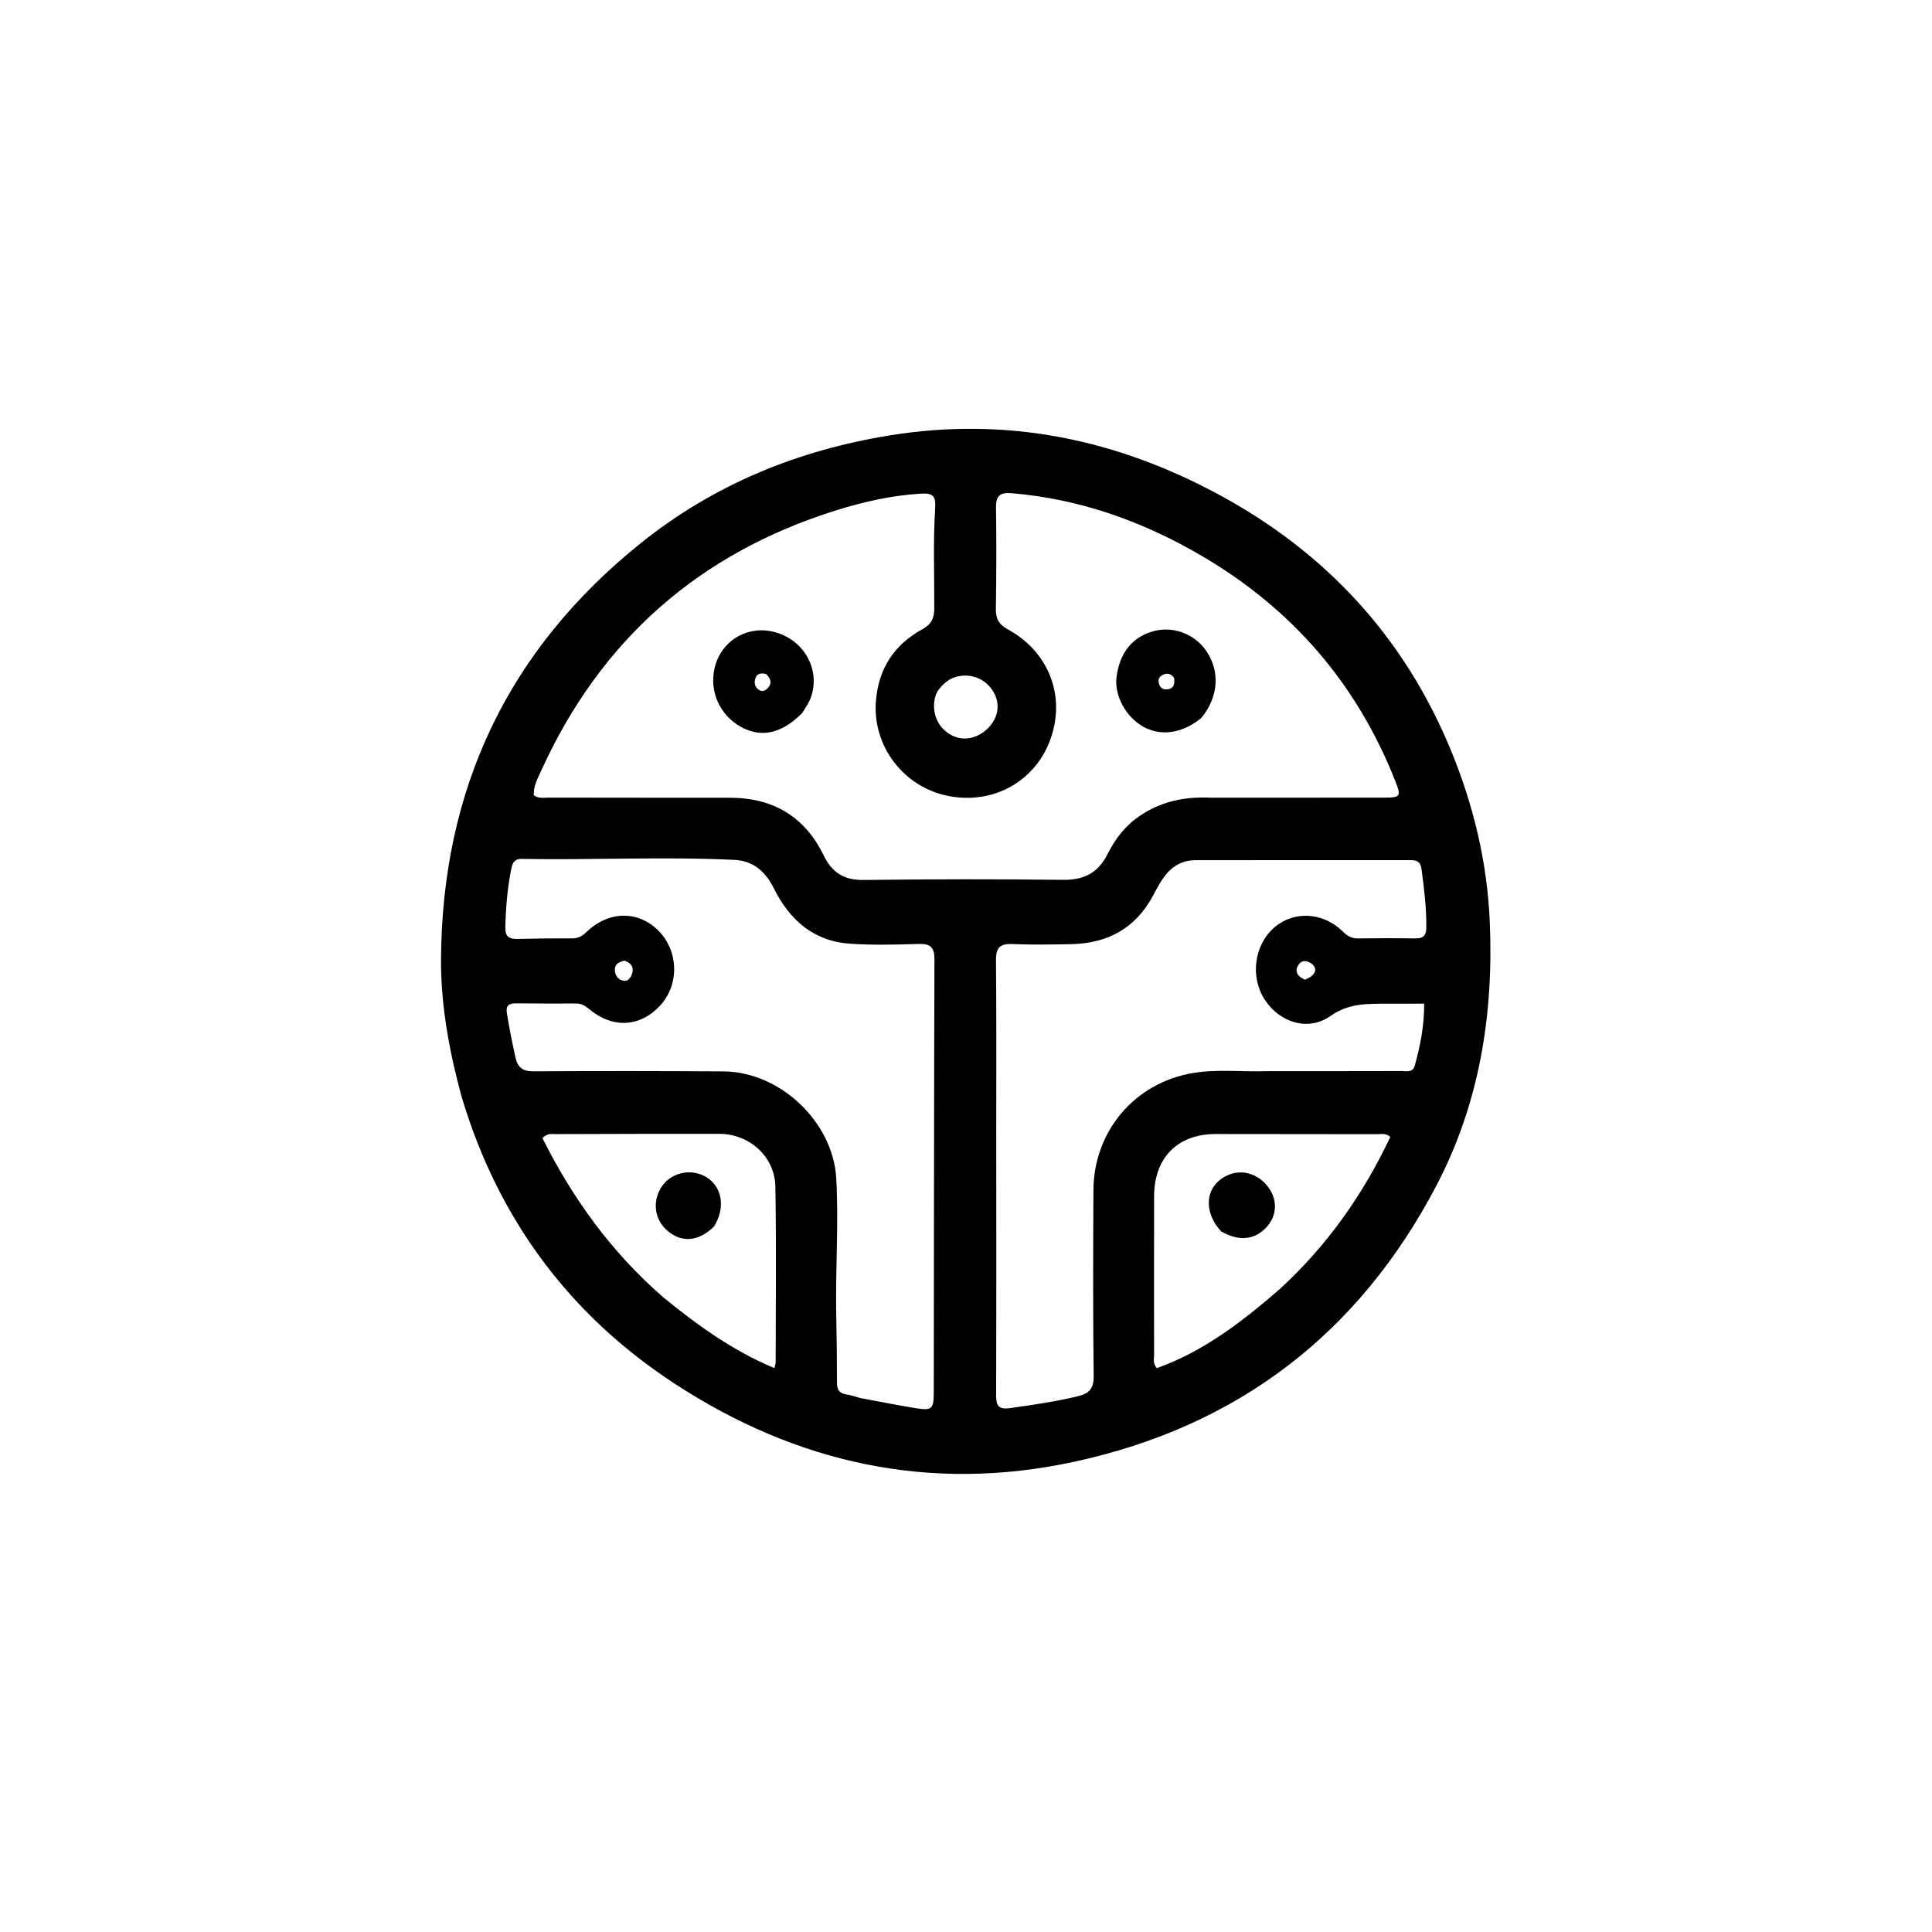 <svg version="1.1" id="Layer_1" xmlns="http://www.w3.org/2000/svg" xmlns:xlink="http://www.w3.org/1999/xlink" x="0px" y="0px"
	 width="100%" viewBox="0 0 784 784" enable-background="new 0 0 784 784" xml:space="preserve">
<path fill="#000000" opacity="1" stroke="none" 
	d="
M183.989,431.748 
	C180.839,417.484 178.878,403.452 178.961,389.279 
	C179.366,320.222 206.097,263.659 260.095,220.356 
	C289.743,196.579 323.78,182.7 361.169,176.664 
	C408.707,168.989 453.207,178.223 495.145,201.007 
	C538.422,224.517 570.014,258.862 588.791,304.504 
	C597.952,326.772 603.531,349.894 604.557,374.205 
	C606.142,411.732 600.347,447.763 582.896,481.097 
	C551.44,541.183 502.249,578.847 435.835,593.19 
	C377.384,605.813 323.243,593.825 273.717,561.451 
	C231.047,533.559 202.259,494.685 187.521,445.688 
	C186.182,441.236 185.231,436.668 183.989,431.748 
M491.518,323.708 
	C514.851,323.699 538.183,323.696 561.516,323.676 
	C568.336,323.671 568.673,323.228 566.223,317.005 
	C550.633,277.405 524.28,247.008 487.621,225.547 
	C463.742,211.568 438.229,202.44 410.456,200.141 
	C405.899,199.764 404.118,201.131 404.18,205.837 
	C404.358,219.501 404.345,233.171 404.119,246.834 
	C404.051,250.951 405.165,253.325 409.038,255.439 
	C423.896,263.547 431.001,278.833 427.81,294.474 
	C423.712,314.559 405.571,326.787 385.338,323.102 
	C366.731,319.713 353.821,302.646 355.472,284.135 
	C356.637,271.081 362.95,261.559 374.255,255.366 
	C377.797,253.425 379.093,251.103 379.119,247.083 
	C379.206,233.59 378.61,220.091 379.471,206.6 
	C379.822,201.107 378.731,199.998 373.284,200.344 
	C361.6,201.087 350.246,203.661 339.099,207.158 
	C283.655,224.55 243.803,259.645 219.712,312.537 
	C218.245,315.758 216.39,319.017 216.616,322.712 
	C218.636,324.198 220.705,323.662 222.641,323.666 
	C247.14,323.716 271.64,323.717 296.14,323.719 
	C313.634,323.721 326.565,331.297 334.238,347.118 
	C337.602,354.054 342.465,357.187 350.389,357.091 
	C377.385,356.764 404.389,356.713 431.385,357.038 
	C439.935,357.141 445.686,354.14 449.468,346.538 
	C452.538,340.368 456.691,335.02 462.549,331.057 
	C471.055,325.303 480.418,323.176 491.518,323.708 
M514.5,434.678 
	C532.49,434.67 550.481,434.682 568.471,434.627 
	C570.523,434.621 573.266,435.393 574.053,432.603 
	C576.338,424.502 577.952,416.271 577.93,407.292 
	C572.494,407.292 567.526,407.268 562.558,407.298 
	C554.682,407.346 547.298,407.086 539.915,412.279 
	C530.844,418.659 519.362,414.934 513.325,405.808 
	C507.168,396.499 508.904,383.347 517.225,376.272 
	C525.181,369.508 536.871,370.158 544.829,377.939 
	C546.583,379.653 548.297,380.835 550.886,380.801 
	C558.714,380.699 566.545,380.682 574.372,380.806 
	C577.583,380.857 578.763,379.622 578.797,376.396 
	C578.881,368.372 577.885,360.47 576.829,352.548 
	C576.445,349.659 574.883,349.038 572.432,349.039 
	C543.282,349.049 514.132,349.001 484.982,349.065 
	C479.193,349.077 474.86,352.068 471.722,356.768 
	C470.247,358.977 469.037,361.367 467.765,363.707 
	C460.628,376.838 449.288,382.858 434.655,383.135 
	C426.662,383.287 418.654,383.433 410.673,383.097 
	C405.545,382.88 404.121,384.813 404.167,389.765 
	C404.383,412.917 404.269,436.072 404.273,459.226 
	C404.28,494.873 404.344,530.52 404.218,566.167 
	C404.202,570.545 405.286,572.052 409.923,571.397 
	C419.15,570.091 428.35,568.8 437.422,566.584 
	C441.958,565.475 443.87,563.526 443.809,558.416 
	C443.509,533.267 443.577,508.112 443.712,482.959 
	C443.84,458.996 460.5,439.408 484.078,435.429 
	C493.821,433.785 503.693,435.014 514.5,434.678 
M349.11,567.323 
	C356.631,568.71 364.131,570.228 371.68,571.444 
	C378.146,572.485 378.91,571.767 378.919,565.153 
	C379.003,506.515 379.01,447.877 379.193,389.239 
	C379.208,384.372 377.501,382.91 372.78,383.052 
	C363.461,383.332 354.091,383.59 344.807,382.939 
	C330.107,381.907 320.405,373.28 314.047,360.54 
	C310.668,353.772 305.844,349.31 297.958,348.934 
	C269.174,347.56 240.378,349.058 211.591,348.539 
	C208.692,348.486 207.919,350.353 207.472,352.585 
	C205.899,360.435 205.24,368.375 205.055,376.377 
	C204.974,379.898 206.496,381.092 209.844,381.009 
	C217.337,380.823 224.835,380.762 232.331,380.78 
	C234.704,380.785 236.344,379.81 237.998,378.21 
	C246.854,369.649 258.736,369.396 266.999,377.469 
	C275.304,385.582 275.806,399.241 268.114,407.793 
	C260.015,416.797 248.831,417.532 239.203,409.588 
	C237.606,408.27 236.104,407.217 233.916,407.227 
	C225.754,407.265 217.591,407.236 209.428,407.159 
	C206.503,407.132 205.157,407.995 205.706,411.309 
	C206.684,417.217 207.845,423.069 209.131,428.919 
	C210.101,433.331 212.141,434.77 216.642,434.742 
	C242.295,434.579 267.951,434.612 293.604,434.772 
	C316.594,434.915 338.074,455.307 339.348,478.191 
	C340.385,496.826 338.956,515.476 339.354,534.121 
	C339.545,543.112 339.636,552.105 339.634,561.097 
	C339.634,563.9 340.599,565.477 343.487,565.863 
	C345.125,566.081 346.714,566.658 349.11,567.323 
M519.464,522.967 
	C538.595,505.429 553.203,484.668 564.205,461.323 
	C562.211,459.722 560.484,460.253 558.891,460.249 
	C537.059,460.196 515.226,460.183 493.394,460.182 
	C477.88,460.182 468.373,469.746 468.336,485.46 
	C468.286,506.959 468.288,528.459 468.32,549.958 
	C468.322,551.536 467.74,553.282 469.451,555.178 
	C488.319,548.452 503.955,536.467 519.464,522.967 
M269.095,526.386 
	C282.94,537.734 297.374,548.128 314.249,555.185 
	C314.551,553.908 314.763,553.429 314.763,552.95 
	C314.775,529.129 315.06,505.302 314.641,481.487 
	C314.428,469.375 304.136,460.148 291.994,460.12 
	C269.836,460.069 247.678,460.15 225.521,460.214 
	C223.925,460.219 222.165,459.748 220.114,461.843 
	C232.251,486.062 247.829,507.893 269.095,526.386 
M381.012,279.73 
	C379.876,281.227 379.33,282.92 379.117,284.787 
	C378.435,290.745 381.382,296.162 386.731,298.63 
	C391.513,300.838 397.09,299.516 401.224,295.197 
	C405.126,291.119 405.913,285.676 403.277,281.002 
	C400.369,275.846 394.709,273.224 388.891,274.434 
	C385.858,275.064 383.39,276.694 381.012,279.73 
M253.517,389.828 
	C250.896,390.272 249.081,391.535 249.589,394.473 
	C249.884,396.177 251.056,397.53 252.812,397.946 
	C254.589,398.368 255.702,397.126 256.27,395.717 
	C257.251,393.283 256.905,391.13 253.517,389.828 
M529.531,397.56 
	C533.763,395.914 534.961,393.145 532.274,391.091 
	C530.515,389.747 528.354,389.485 527.015,391.394 
	C525.29,393.851 526.124,396.052 529.531,397.56 
z"/>
<path fill="#000000" opacity="1" stroke="none" 
	d="
M487.417,291.419 
	C479.637,297.675 471.117,298.863 463.964,294.91 
	C456.88,290.994 452.018,282.142 453.121,274.469 
	C454.368,265.788 458.538,259.121 467.339,256.349 
	C475.701,253.716 484.848,257.114 489.676,264.404 
	C495.186,272.725 494.423,282.968 487.417,291.419 
M476.465,275.152 
	C475.094,273.123 473.308,272.91 471.356,274.155 
	C470.079,274.969 469.908,276.292 470.364,277.661 
	C470.836,279.077 471.924,279.83 473.368,279.762 
	C475.792,279.647 476.888,278.26 476.465,275.152 
z"/>
<path fill="#000000" opacity="1" stroke="none" 
	d="
M325.499,289.384 
	C317.154,297.774 308.789,299.548 300.549,294.898 
	C291.999,290.072 287.772,280.526 289.994,271.059 
	C292.651,259.733 303.801,253.322 315.006,256.678 
	C326.803,260.21 333.115,272.294 328.879,283.462 
	C328.123,285.455 326.805,287.234 325.499,289.384 
M310.909,273.521 
	C308.725,272.953 306.918,273.271 306.373,275.805 
	C306.049,277.315 306.403,278.735 307.719,279.769 
	C308.997,280.773 310.268,280.457 311.28,279.502 
	C313.103,277.783 313.285,275.849 310.909,273.521 
z"/>
<path fill="#000000" opacity="1" stroke="none" 
	d="
M495.49,499.656 
	C489.152,492.74 488.898,484.08 494.605,479.173 
	C500.871,473.785 509.547,474.903 514.673,481.758 
	C518.432,486.785 518.233,493.171 514.175,497.751 
	C509.376,503.167 502.811,503.933 495.49,499.656 
z"/>
<path fill="#000000" opacity="1" stroke="none" 
	d="
M289.795,497.666 
	C283.616,503.722 277.031,504.382 271.271,499.799 
	C265.765,495.418 264.519,487.986 268.272,481.915 
	C271.76,476.274 279.255,474.121 285.373,477.001 
	C292.78,480.489 294.826,489.455 289.795,497.666 
z"/>
</svg>